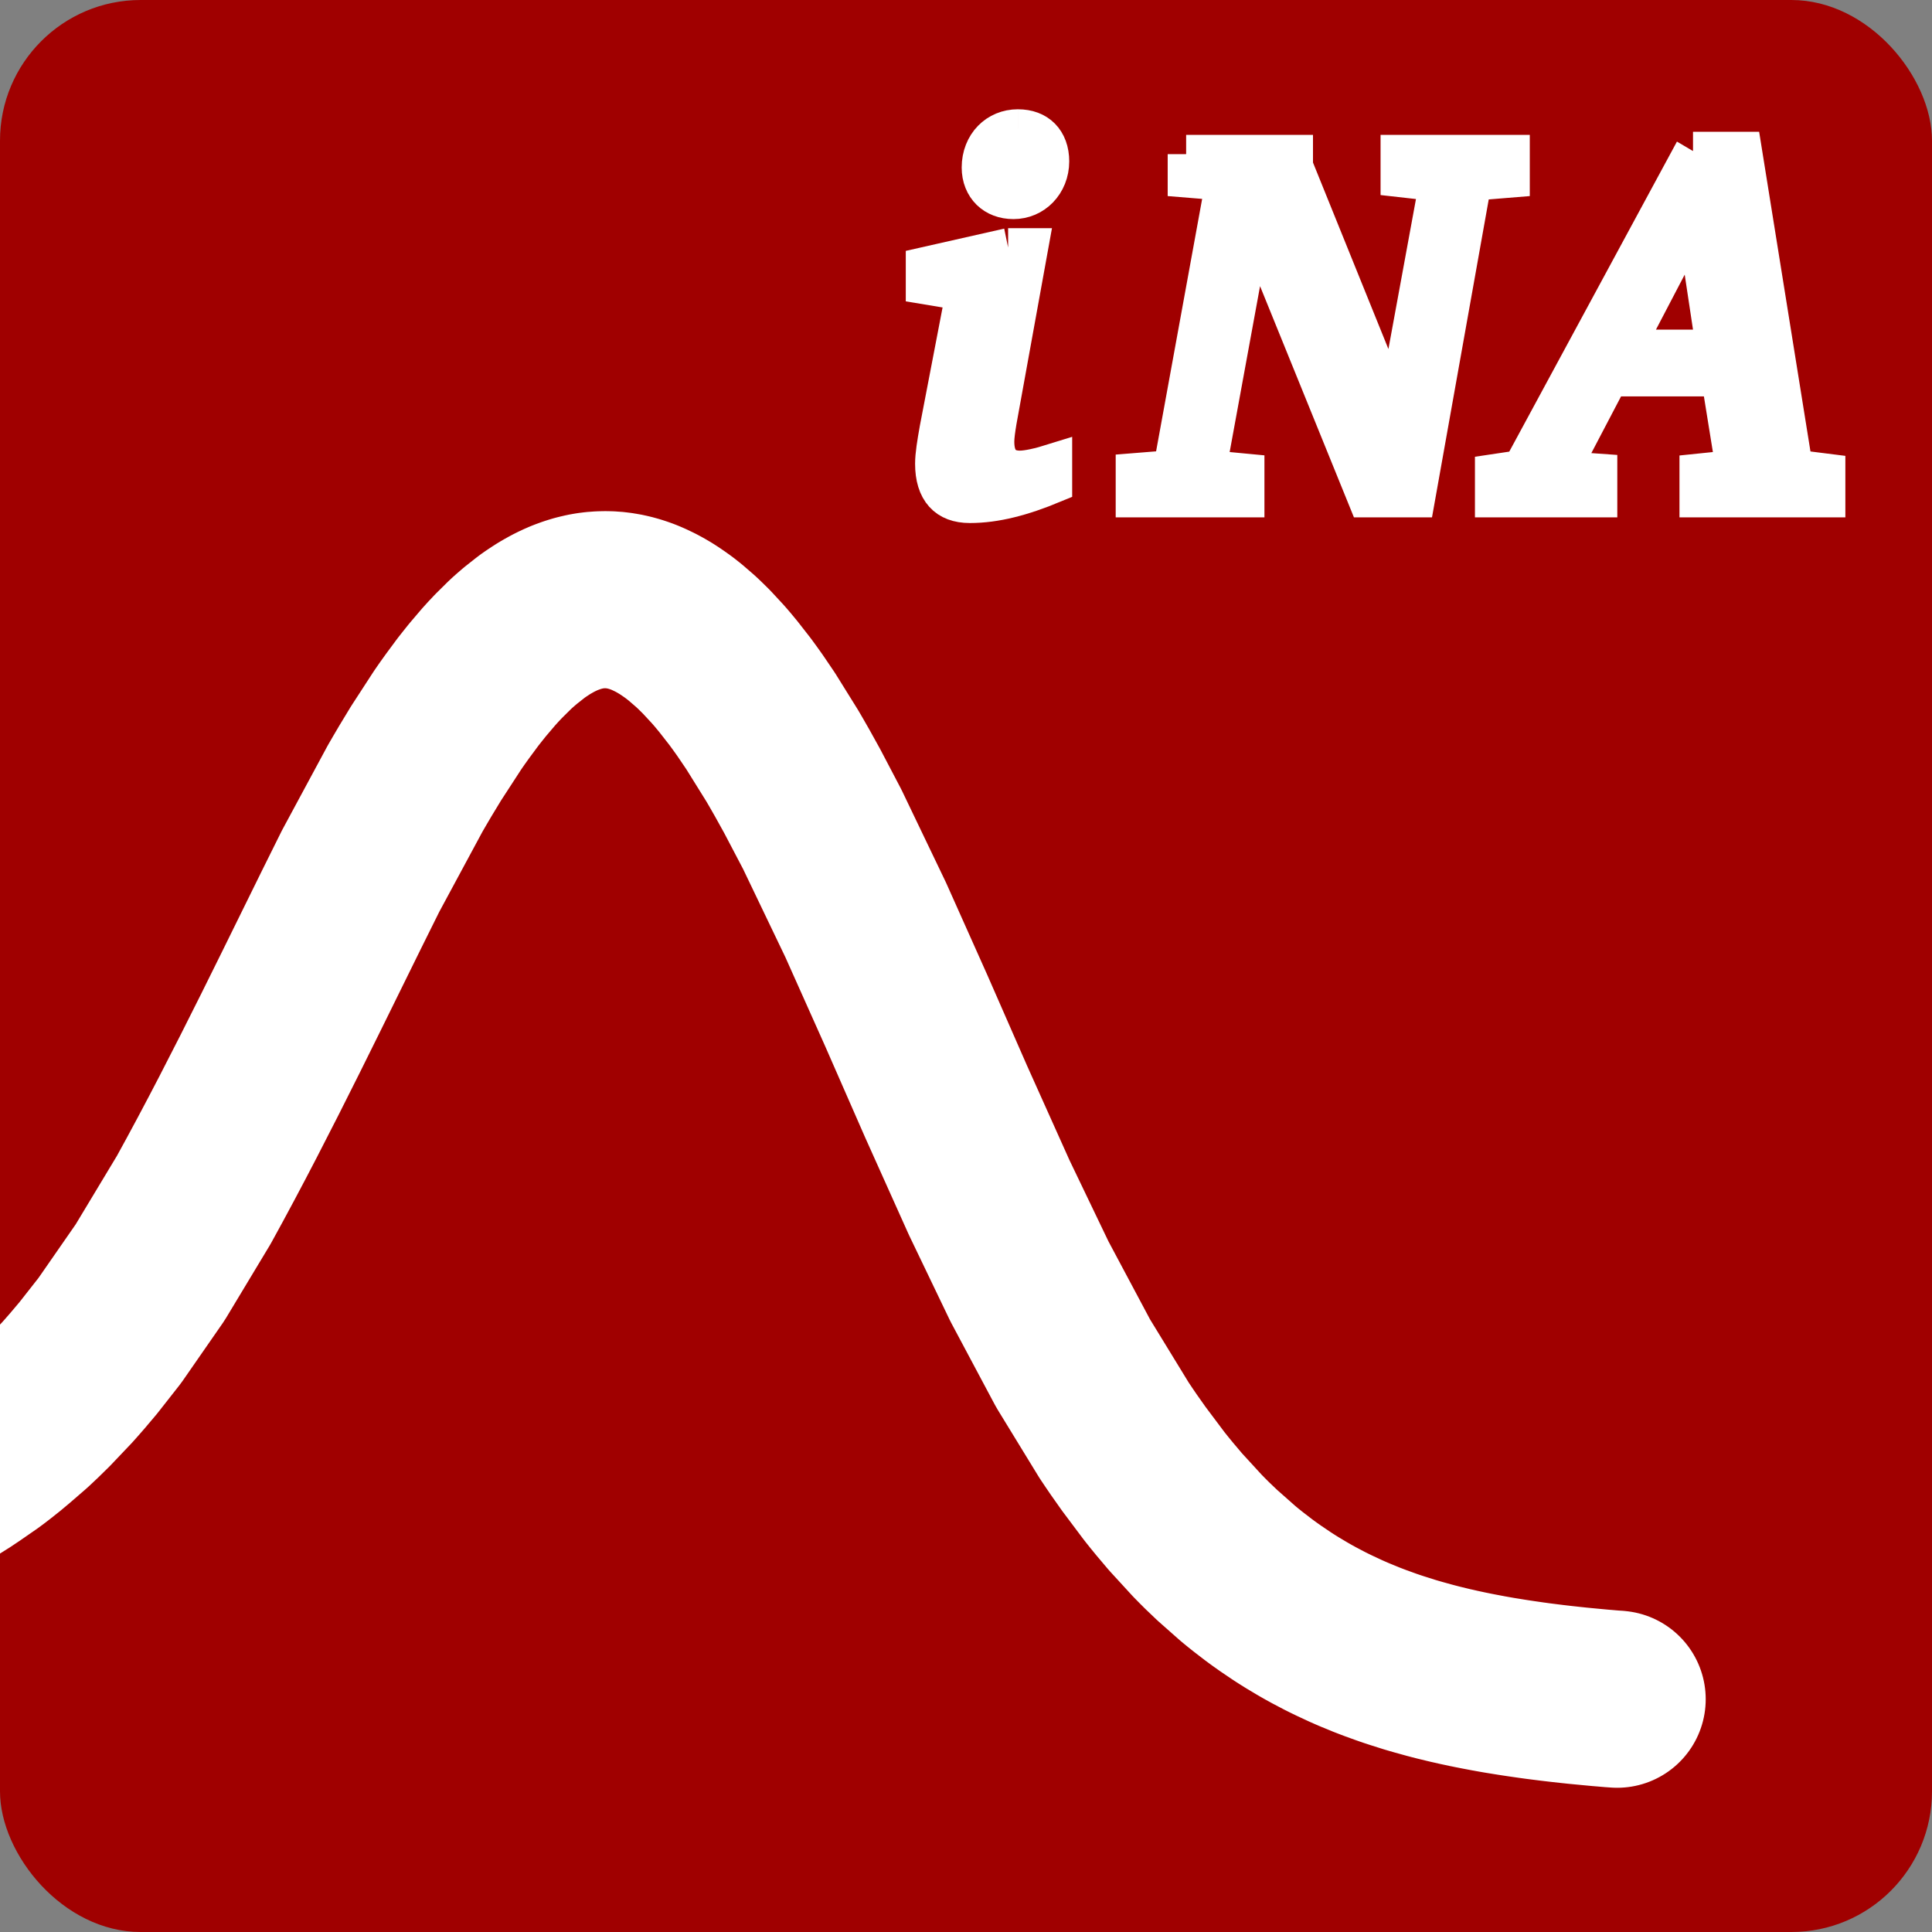 <?xml version="1.0" encoding="UTF-8" standalone="no"?>
<!-- Created with Inkscape (http://www.inkscape.org/) -->

<svg
   xmlns:dc="http://purl.org/dc/elements/1.1/"
   xmlns:cc="http://creativecommons.org/ns#"
   xmlns:rdf="http://www.w3.org/1999/02/22-rdf-syntax-ns#"
   xmlns:svg="http://www.w3.org/2000/svg"
   xmlns="http://www.w3.org/2000/svg"
   xmlns:sodipodi="http://sodipodi.sourceforge.net/DTD/sodipodi-0.dtd"
   xmlns:inkscape="http://www.inkscape.org/namespaces/inkscape"
   width="256"
   height="256"
   id="svg2"
   version="1.1"
   inkscape:version="0.48.1 r9760"
   sodipodi:docname="logo4.svg">
  <rect width="100%" height="100%" fill="#808080" stroke="none"/>
  <defs
     id="defs4" />
  <sodipodi:namedview
     id="base"
     pagecolor="#ffffff"
     bordercolor="#666666"
     borderopacity="1.0"
     inkscape:pageopacity="0.0"
     inkscape:pageshadow="2"
     inkscape:zoom="0.85839845"
     inkscape:cx="340.29713"
     inkscape:cy="273.41947"
     inkscape:document-units="px"
     inkscape:current-layer="g4519"
     showgrid="false"
     showguides="true"
     inkscape:guide-bbox="true"
     inkscape:window-width="1280"
     inkscape:window-height="906"
     inkscape:window-x="0"
     inkscape:window-y="26"
     inkscape:window-maximized="1">
    <sodipodi:guide
       orientation="0,1"
       position="136.883,41.356"
       id="guide4532" />
    <sodipodi:guide
       orientation="0,1"
       position="136.3,206.198"
       id="guide4547" />
    <sodipodi:guide
       orientation="1,0"
       position="240.856,222.216"
       id="guide4549" />
    <sodipodi:guide
       orientation="1,0"
       position="16.309,219.886"
       id="guide4601" />
    <sodipodi:guide
       orientation="0,1"
       position="35.24,15.436"
       id="guide4605" />
  </sodipodi:namedview>
  <g
     inkscape:label="Ebene 1"
     inkscape:groupmode="layer"
     id="layer1"
     transform="translate(0,-796.362)">
    <g
       id="g4519">
      <rect
         y="796.362"
         x="0"
         height="256"
         width="256"
         id="rect3753"
         style="fill:#a00000;fill-opacity:1;stroke:none"
         ry="18.639" />
      <g
         transform="matrix(0.978,0,0,1.022,0,6)"
         style="font-size:66.454px;font-style:italic;font-variant:normal;font-weight:bold;font-stretch:normal;text-align:start;line-height:125%;letter-spacing:0px;word-spacing:0px;writing-mode:lr-tb;text-anchor:start;fill:#ffffff;fill-opacity:1;stroke:#ffffff;stroke-width:5;stroke-miterlimit:4;stroke-opacity:1;stroke-dasharray:none;font-family:jsMath-cmmib10;-inkscape-font-specification:jsMath-cmmib10 Bold Italic"
         id="text4607">
        <path
           d="m 160.705,793.335 0,3.123 4.253,0.332 0.731,0.93 -6.778,35.553 -0.93,0.997 -4.32,0.332 0,3.323 15.152,0 0,-3.256 -4.386,-0.399 -0.598,-1.13 5.981,-31.233 15.284,36.018 6.845,0 7.509,-40.271 1.063,-0.864 4.253,-0.332 0,-3.123 -15.218,0 0,3.057 4.32,0.465 0.797,0.864 -5.649,29.439 -13.623,-32.23 0,-1.595 -14.686,0"
           style="fill:#ffffff;stroke:#ffffff;stroke-width:5;stroke-miterlimit:4;stroke-opacity:1;stroke-dasharray:none;font-family:Bitstream Charter;-inkscape-font-specification:Bitstream Charter"
           id="path3766"
           inkscape:connector-curvature="0" />
        <path
           d="m 229.38,792.936 -23.325,41.268 -3.721,0.532 0,3.19 14.288,0 0,-3.256 -3.921,-0.266 -0.665,-0.997 6.114,-11.164 14.819,0 1.861,11.031 -0.731,0.997 -4.054,0.399 0,3.256 17.477,0 0,-3.256 -3.854,-0.465 -0.665,-0.864 -6.778,-40.404 -6.845,0 m 0.199,8.373 2.725,17.278 -12.161,0 9.437,-17.278"
           style="fill:#ffffff;stroke:#ffffff;stroke-width:5;stroke-miterlimit:4;stroke-opacity:1;stroke-dasharray:none;font-family:Bitstream Charter;-inkscape-font-specification:Bitstream Charter"
           id="path3768"
           inkscape:connector-curvature="0" />
      </g>
      <g
         transform="matrix(0.978,0,0,1.022,-4,6)"
         style="font-size:66.454px;font-style:italic;font-variant:normal;font-weight:bold;font-stretch:normal;text-align:start;line-height:125%;letter-spacing:0px;word-spacing:0px;writing-mode:lr-tb;text-anchor:start;fill:#ffffff;fill-opacity:1;stroke:#ffffff;stroke-width:5;stroke-miterlimit:4;stroke-opacity:1;stroke-dasharray:none;font-family:jsMath-cmmib10;-inkscape-font-specification:jsMath-cmmib10 Bold Italic"
         id="text3000">
        <path
           d="m 142.002,790.016 c -2.924,0 -5.117,2.127 -5.117,5.051 0,2.459 1.794,4.187 4.519,4.187 2.858,0 5.051,-2.193 5.051,-4.984 0,-2.592 -1.661,-4.253 -4.452,-4.253 m -1.329,15.417 -11.364,2.459 0,2.392 5.449,0.864 -3.589,17.876 c -0.332,1.794 -0.598,3.323 -0.598,4.452 0,3.389 1.661,5.183 4.918,5.183 3.522,0 7.177,-0.93 11.364,-2.592 l 0,-2.725 c -1.994,0.598 -3.589,0.93 -4.585,0.93 -2.127,0 -3.256,-1.263 -3.256,-3.655 0,-0.665 0.133,-1.595 0.332,-2.725 l 4.253,-22.462 -2.924,0"
           style="font-size:66.454px;font-style:italic;font-variant:normal;font-weight:bold;font-stretch:normal;text-align:start;line-height:125%;writing-mode:lr-tb;text-anchor:start;fill:#ffffff;fill-opacity:1;stroke:#ffffff;stroke-width:5;stroke-miterlimit:4;stroke-opacity:1;stroke-dasharray:none;font-family:Bitstream Charter;-inkscape-font-specification:Bitstream Charter"
           id="path3771"
           inkscape:connector-curvature="0" />
      </g>
      <path
         inkscape:connector-curvature="0"
         d="m -57.303,1004.231 0.665,-0.035 0.669,-0.039 1.333,-0.077 0.333,-0.018 0.333,-0.021 0.669,-0.043 1.333,-0.09 0.087,0 0.094,0 0.18,-0.013 0.356,-0.026 0.723,-0.056 1.446,-0.108 0.185,-0.017 0.176,-0.013 1.084,-0.09 1.445,-0.129 0.087,-0.01 0.084,-0.01 0.166,-0.013 0.336,-0.034 0.679,-0.063 1.347,-0.138 0.084,-0.01 0.087,-0.01 0.166,-0.018 0.336,-0.034 0.674,-0.077 1.353,-0.155 0.084,-0.01 0.077,-0.012 0.166,-0.018 0.333,-0.043 0.659,-0.081 1.324,-0.177 0.083,-0.01 0.084,-0.013 0.165,-0.022 0.333,-0.048 0.659,-0.093 1.324,-0.203 0.087,-0.013 0.092,-0.013 0.181,-0.03 0.356,-0.056 0.718,-0.12 1.436,-0.245 0.087,-0.017 0.092,-0.018 0.176,-0.03 0.361,-0.07 0.718,-0.133 1.436,-0.284 0.083,-0.021 0.249,-0.052 0.338,-0.07 0.669,-0.145 1.337,-0.302 0.084,-0.021 0.087,-0.022 0.497,-0.116 0.67,-0.169 1.343,-0.344 0.087,-0.026 0.092,-0.021 0.181,-0.052 0.361,-0.099 0.728,-0.202 1.45,-0.431 0.092,-0.026 0.089,-0.03 0.18,-0.056 0.366,-0.111 0.723,-0.232 1.45,-0.49 0.094,-0.035 0.087,-0.03 0.176,-0.065 0.356,-0.124 0.713,-0.262 1.426,-0.551 0.087,-0.034 0.087,-0.04 0.181,-0.068 0.356,-0.146 0.713,-0.301 1.426,-0.624 0.664,-0.31 0.664,-0.314 1.329,-0.663 0.083,-0.039 0.25,-0.129 0.995,-0.53 1.329,-0.743 0.092,-0.052 0.089,-0.052 0.18,-0.104 0.361,-0.21 0.718,-0.435 c 1.496,-0.905 2.9,-1.918 4.326,-2.904 l 0.166,-0.12 0.171,-0.129 0.336,-0.25 0.669,-0.515 c 1.404,-1.076 2.71,-2.245 4.039,-3.391 l 0.083,-0.077 0.084,-0.073 0.166,-0.151 c 0.331,-0.308 0.658,-0.619 0.986,-0.93 l 1.317,-1.291 2.637,-2.774 0.092,-0.099 0.087,-0.099 0.181,-0.202 0.356,-0.401 0.712,-0.817 1.436,-1.699 2.861,-3.643 5.341,-7.697 5.786,-9.611 c 7.962,-14.409 15.347,-30.035 22.1,-43.551 l 5.815,-10.79 0.087,-0.16 0.089,-0.154 0.18,-0.311 0.356,-0.615 0.714,-1.214 1.425,-2.353 2.857,-4.398 0.331,-0.481 0.333,-0.478 0.669,-0.933 1.327,-1.794 0.166,-0.216 0.171,-0.215 0.333,-0.422 0.664,-0.83 1.421,-1.669 0.092,-0.104 0.18,-0.198 0.361,-0.4 0.719,-0.765 1.445,-1.428 0.087,-0.086 0.092,-0.082 0.181,-0.169 0.361,-0.323 0.723,-0.623 1.44,-1.136 0.084,-0.061 0.087,-0.065 0.166,-0.12 0.336,-0.232 0.675,-0.447 0.087,-0.052 0.083,-0.056 0.166,-0.104 0.338,-0.202 0.674,-0.379 0.083,-0.043 0.087,-0.047 0.166,-0.086 0.338,-0.169 0.087,-0.043 0.249,-0.116 0.338,-0.155 0.087,-0.034 0.084,-0.039 0.165,-0.069 0.338,-0.133 0.674,-0.244 0.333,-0.104 0.326,-0.099 0.089,-0.025 0.077,-0.022 0.166,-0.043 0.333,-0.082 0.083,-0.022 0.083,-0.017 0.161,-0.035 0.089,-0.017 0.077,-0.018 0.166,-0.034 0.166,-0.026 0.165,-0.03 0.166,-0.025 0.161,-0.022 0.084,-0.013 0.249,-0.025 0.083,-0.013 0.084,-0.004 0.165,-0.017 0.084,-0.004 0.083,-0.009 0.079,-0.004 0.415,-0.021 0.083,0 0.084,-0.004 0.165,0 0.084,-0.004 0.083,0 0.079,0.004 0.166,0 0.083,0.004 0.083,0 0.333,0.017 0.083,0.009 0.089,0.004 0.087,0.009 0.092,0.004 0.176,0.017 0.092,0.013 0.176,0.022 0.092,0.008 0.087,0.013 0.181,0.026 0.087,0.012 0.087,0.018 0.181,0.03 0.092,0.013 0.087,0.018 0.181,0.039 0.356,0.077 0.087,0.022 0.094,0.021 0.175,0.047 0.361,0.099 0.176,0.052 0.181,0.056 0.361,0.12 0.175,0.061 0.181,0.064 0.356,0.138 0.092,0.039 0.087,0.035 0.181,0.077 0.356,0.159 0.718,0.345 0.166,0.086 0.166,0.09 0.336,0.181 0.67,0.392 0.165,0.102 0.166,0.108 0.338,0.219 0.669,0.46 0.083,0.056 0.084,0.065 0.166,0.12 0.336,0.25 0.669,0.529 1.339,1.158 0.087,0.082 0.092,0.086 0.181,0.167 0.361,0.349 0.728,0.718 1.445,1.557 0.185,0.207 0.181,0.206 0.361,0.422 0.723,0.873 1.45,1.855 0.094,0.12 0.087,0.117 0.175,0.24 0.357,0.487 0.713,0.998 1.421,2.095 2.846,4.574 0.333,0.567 0.331,0.573 0.664,1.161 1.329,2.397 2.656,5.064 5.756,12.003 5.376,12.025 5.269,12.025 5.718,12.735 5.338,11.121 5.786,10.855 5.4,8.824 0.079,0.124 0.083,0.124 0.166,0.246 0.331,0.495 0.66,0.968 1.327,1.88 2.646,3.528 0.089,0.112 0.087,0.116 0.181,0.224 0.361,0.452 0.718,0.878 1.435,1.699 2.871,3.132 0.166,0.172 0.171,0.173 0.331,0.339 0.669,0.667 1.344,1.282 2.68,2.37 0.089,0.077 0.092,0.074 0.18,0.15 0.361,0.297 0.728,0.581 1.451,1.115 0.092,0.065 0.092,0.068 0.181,0.133 0.361,0.262 0.728,0.516 1.45,0.981 0.092,0.061 0.087,0.055 0.176,0.117 0.356,0.228 0.713,0.447 1.426,0.852 0.092,0.051 0.089,0.052 0.175,0.099 0.356,0.203 0.714,0.395 1.425,0.749 0.166,0.085 0.166,0.081 0.333,0.167 0.669,0.323 1.494,0.697 0.497,0.219 0.665,0.288 1.333,0.546 0.087,0.039 0.089,0.035 0.185,0.072 0.356,0.138 0.723,0.275 1.441,0.521 0.092,0.03 0.087,0.034 0.181,0.061 0.361,0.124 0.723,0.237 1.44,0.456 0.166,0.052 0.171,0.052 0.336,0.099 0.674,0.194 1.344,0.373 0.087,0.026 0.249,0.063 0.338,0.09 0.674,0.173 1.347,0.327 0.083,0.017 0.084,0.022 0.161,0.039 0.331,0.072 0.66,0.151 1.323,0.284 0.079,0.013 0.581,0.12 0.659,0.129 1.319,0.25 0.087,0.017 0.092,0.013 0.176,0.034 0.361,0.065 0.713,0.124 1.431,0.232 0.092,0.018 0.087,0.012 0.181,0.026 0.356,0.056 0.718,0.107 1.431,0.207 0.083,0.01 0.083,0.012 0.166,0.022 0.338,0.048 0.669,0.086 1.333,0.167 0.084,0.01 0.087,0.013 0.166,0.017 0.333,0.04 0.669,0.077 1.337,0.147 0.185,0.017 0.186,0.022 0.371,0.039 0.746,0.072 1.495,0.142 0.741,0.07 0.748,0.061 0.371,0.034 0.376,0.03 0.092,0.01 0.092,0 0.279,0.026 0.092,0 0.092,0.01 0.098,0.01"
         style="fill:none;stroke:#ffffff;stroke-width:23.467;stroke-linecap:round;stroke-linejoin:round;stroke-miterlimit:4;stroke-opacity:1;stroke-dasharray:none"
         id="path5718"
         sodipodi:nodetypes="cccccccccccccccccccccccccccccccccccccccccccccccccccccccccccccccccccccccccccccccccccccccccccccccccccccccccccccccccccccccccccccccccccccccccccccccccccccccccccccccccccccccccccccccccccccccccccccccccccccccccccccccccccccccccccccccccccccccccccccccccccccccccccccccccccccccccccccccccccccccccccccccccccccccccccccccccccccccccccccccccccccccccccccccccccccccccccccccccccccccccccccccccccccccccccccccccccccccccccccccccccccc" />
    </g>
  </g>
</svg>
